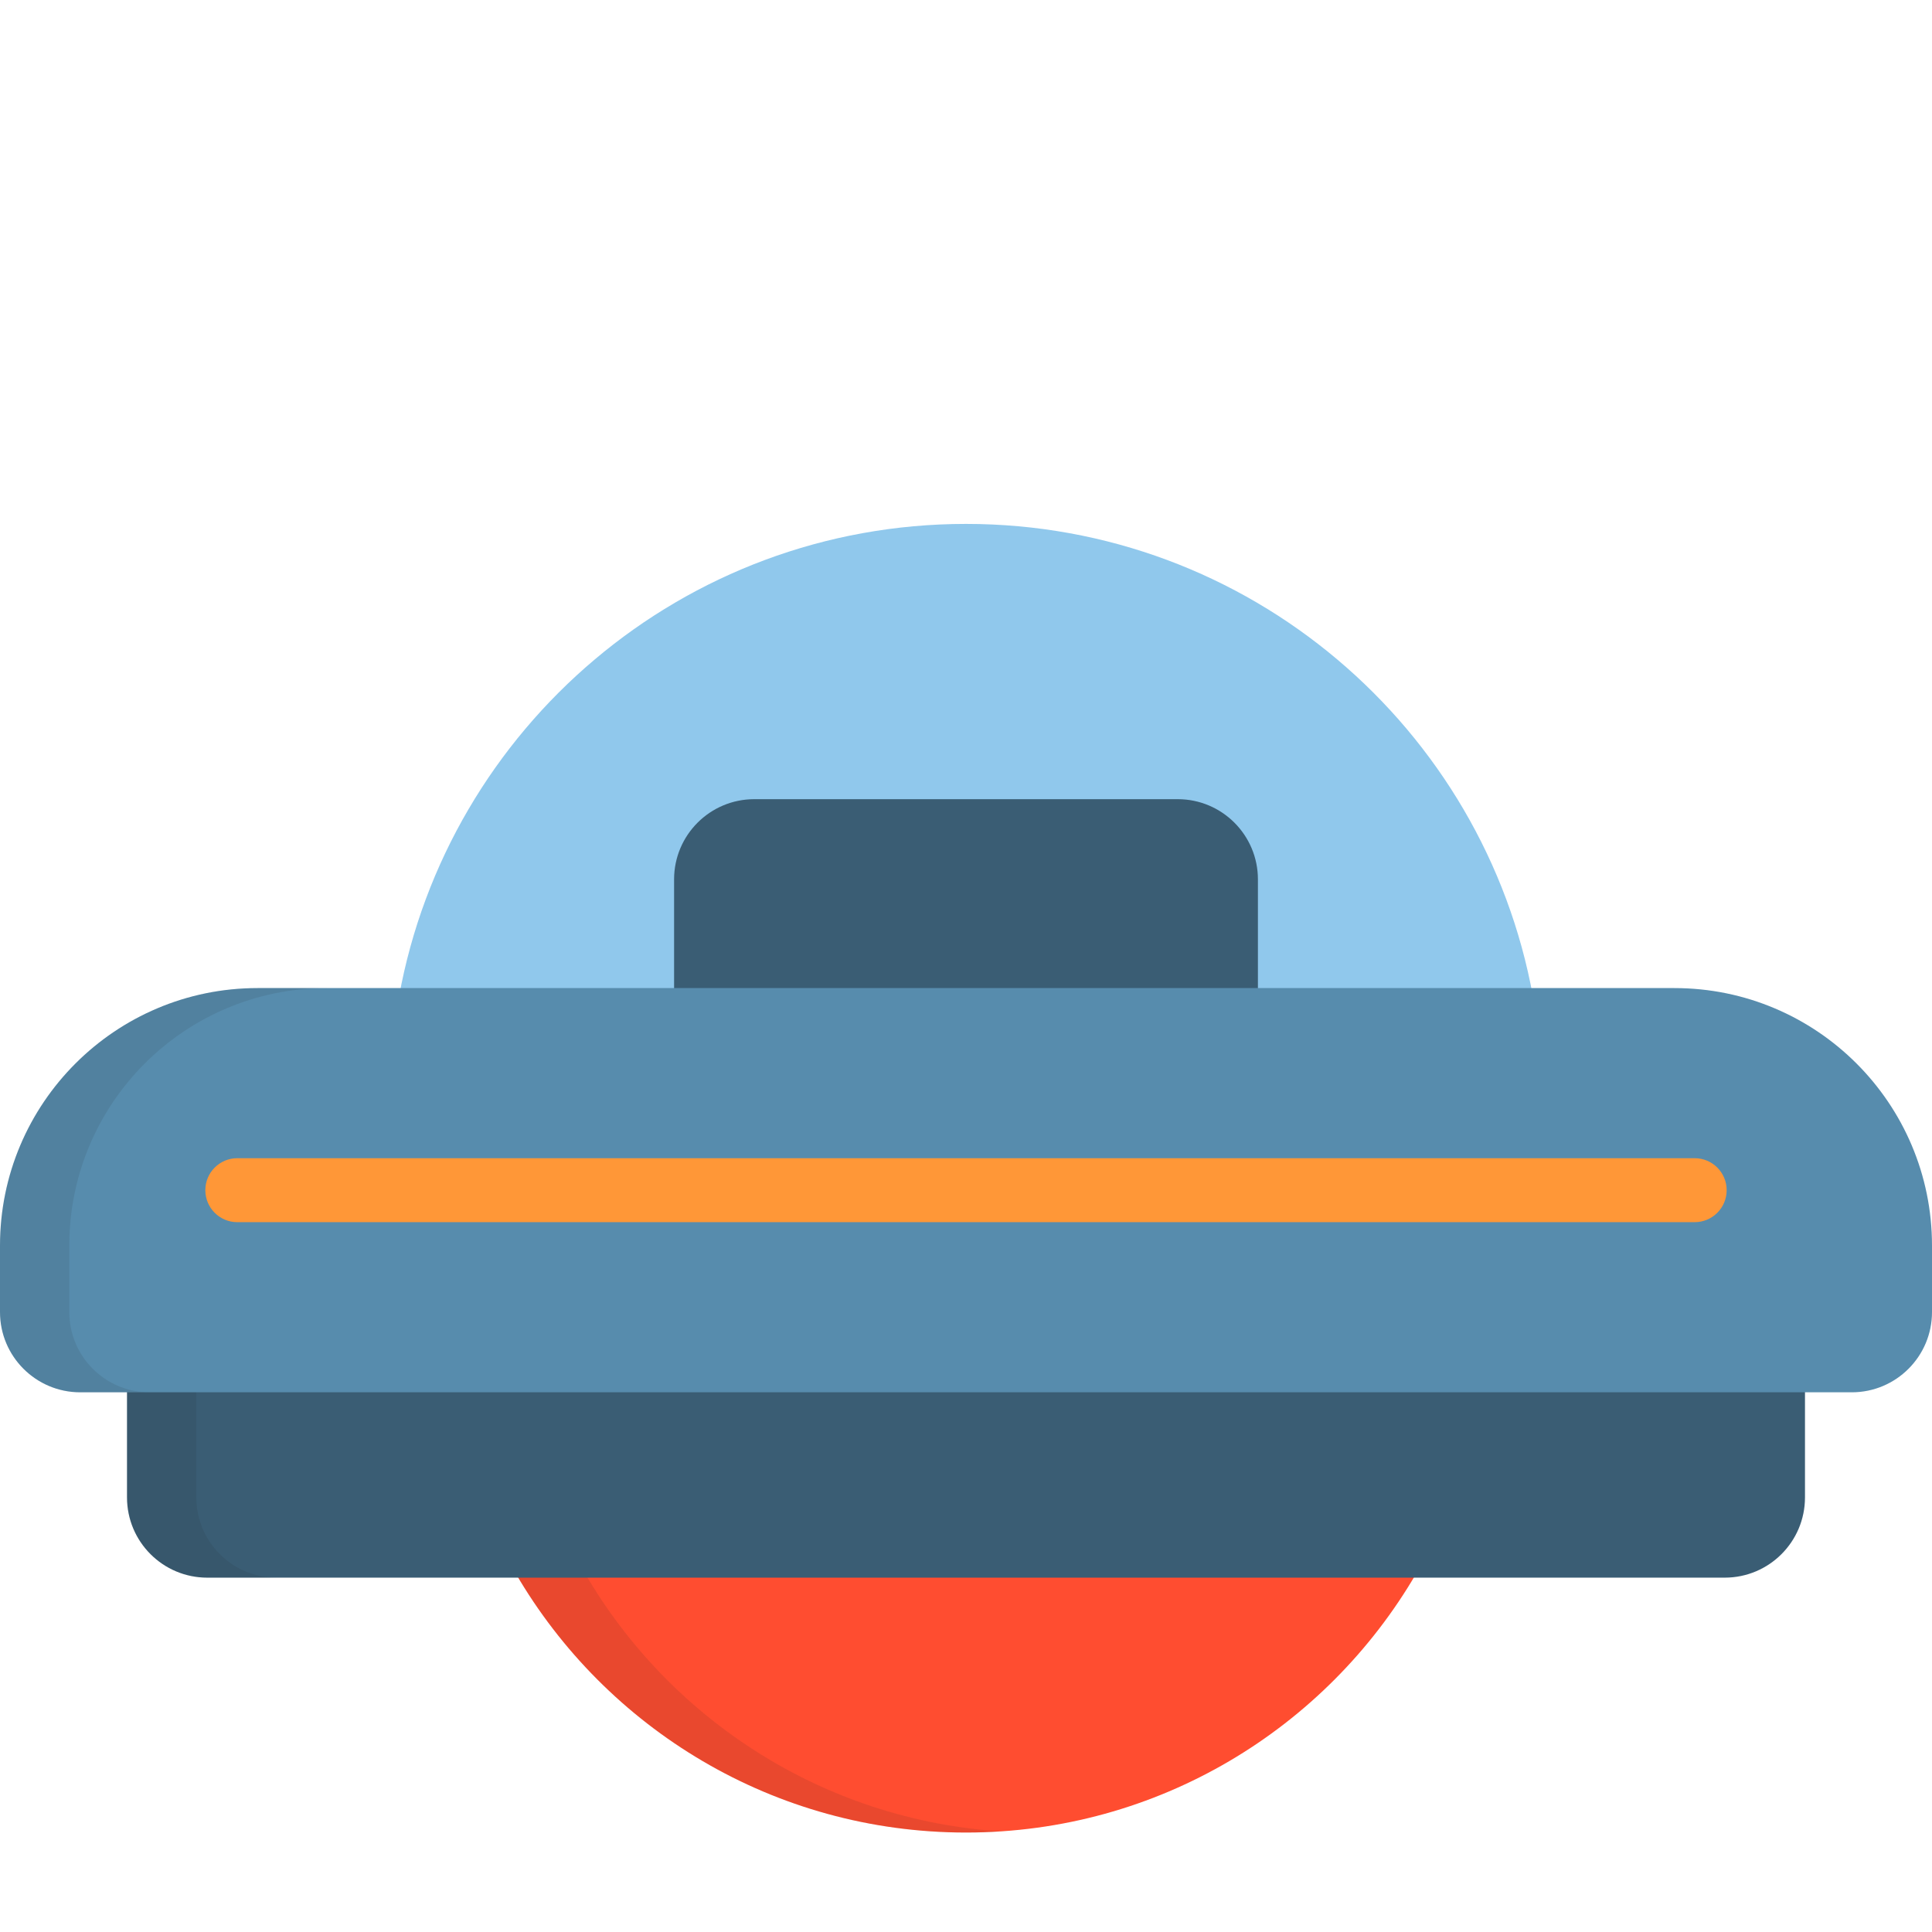 <?xml version="1.0" encoding="UTF-8" standalone="no"?>
<!-- Uploaded to: SVG Repo, www.svgrepo.com, Generator: SVG Repo Mixer Tools -->

<svg
   height="800px"
   width="800px"
   version="1.1"
   id="Layer_1"
   viewBox="0 0 512.001 512.001"
   xml:space="preserve"
   sodipodi:docname="spaceship-no-antenna.svg"
   inkscape:version="1.3.2 (091e20e, 2023-11-25, custom)"
   xmlns:inkscape="http://www.inkscape.org/namespaces/inkscape"
   xmlns:sodipodi="http://sodipodi.sourceforge.net/DTD/sodipodi-0.dtd"
   xmlns="http://www.w3.org/2000/svg"
   xmlns:svg="http://www.w3.org/2000/svg"><defs
   id="defs13" /><sodipodi:namedview
   id="namedview13"
   pagecolor="#ffffff"
   bordercolor="#000000"
   borderopacity="0.25"
   inkscape:showpageshadow="2"
   inkscape:pageopacity="0.0"
   inkscape:pagecheckerboard="0"
   inkscape:deskcolor="#d1d1d1"
   inkscape:zoom="0.98375"
   inkscape:cx="399.49174"
   inkscape:cy="331.89327"
   inkscape:window-width="1920"
   inkscape:window-height="1001"
   inkscape:window-x="-9"
   inkscape:window-y="-9"
   inkscape:window-maximized="1"
   inkscape:current-layer="Layer_1"
   inkscape:document-units="px" />
<path
   style="fill:#ff4d30"
   d="m 136.662,416.962 c 23.923,41.064 68.391,68.68 119.338,68.68 50.946,0 95.415,-27.616 119.338,-68.68 z"
   id="path1" />
<path
   style="opacity:0.1;fill:#231f20;enable-background:new"
   d="m 155.029,416.962 h -18.366 c 23.923,41.064 68.391,68.68 119.338,68.68 3.086,0 6.147,-0.106 9.183,-0.306 -47.075,-3.094 -87.682,-29.798 -110.155,-68.374 z"
   id="path2" />
<path
   style="fill:#3a5d74"
   d="m 33.661,366.715 v 30.119 c 0,11.74 9.519,21.259 21.26,21.259 H 457.08 c 11.741,0 21.26,-9.519 21.26,-21.259 v -30.119 H 33.661"
   id="path3" />
<path
   style="opacity:0.1;fill:#231f20;enable-background:new"
   d="M 52.027,396.834 V 366.715 H 33.661 v 30.119 c 0,11.74 9.519,21.259 21.26,21.259 h 18.366 c -11.741,-0.001 -21.26,-9.52 -21.26,-21.259 z"
   id="path4" />

<path
   style="fill:#90c8ec"
   d="M 105.744,264.112 H 406.256 C 393.298,192.872 330.978,138.843 256,138.843 c -74.979,0 -137.299,54.029 -150.256,125.269 z"
   id="path6" />
<path
   style="fill:#3a5d74"
   d="m 333.362,264.112 v -31.061 c 0,-11.742 -9.519,-21.261 -21.26,-21.261 H 199.9 c -11.744,0 -21.261,9.519 -21.261,21.261 v 31.061 z"
   id="path7" />


<path
   style="fill:#578cad"
   d="m 382.844,368.975 h 107.897 c 11.741,0 21.26,-9.519 21.26,-21.259 v -17.598 c 0,-37.704 -30.564,-68.267 -68.267,-68.267 H 68.266 C 30.564,261.852 0,292.415 0,330.118 v 17.598 c 0,11.74 9.519,21.259 21.259,21.259 h 361.585"
   id="path11" />
<path
   style="opacity:0.1;fill:#231f20;enable-background:new"
   d="m 18.366,347.716 v -17.598 c 0,-37.704 30.564,-68.267 68.266,-68.267 H 68.266 C 30.564,261.852 0,292.415 0,330.118 v 17.598 c 0,11.74 9.519,21.259 21.259,21.259 h 18.366 c -11.74,0 -21.259,-9.519 -21.259,-21.259 z"
   id="path12" />
<path
   style="fill:#ff9737"
   d="M 449.107,323.889 H 62.892 c -4.681,0 -8.477,-3.794 -8.477,-8.477 0,-4.683 3.795,-8.477 8.477,-8.477 h 386.215 c 4.683,0 8.477,3.794 8.477,8.477 0,4.682 -3.795,8.477 -8.477,8.477 z"
   id="path13" />
</svg>
